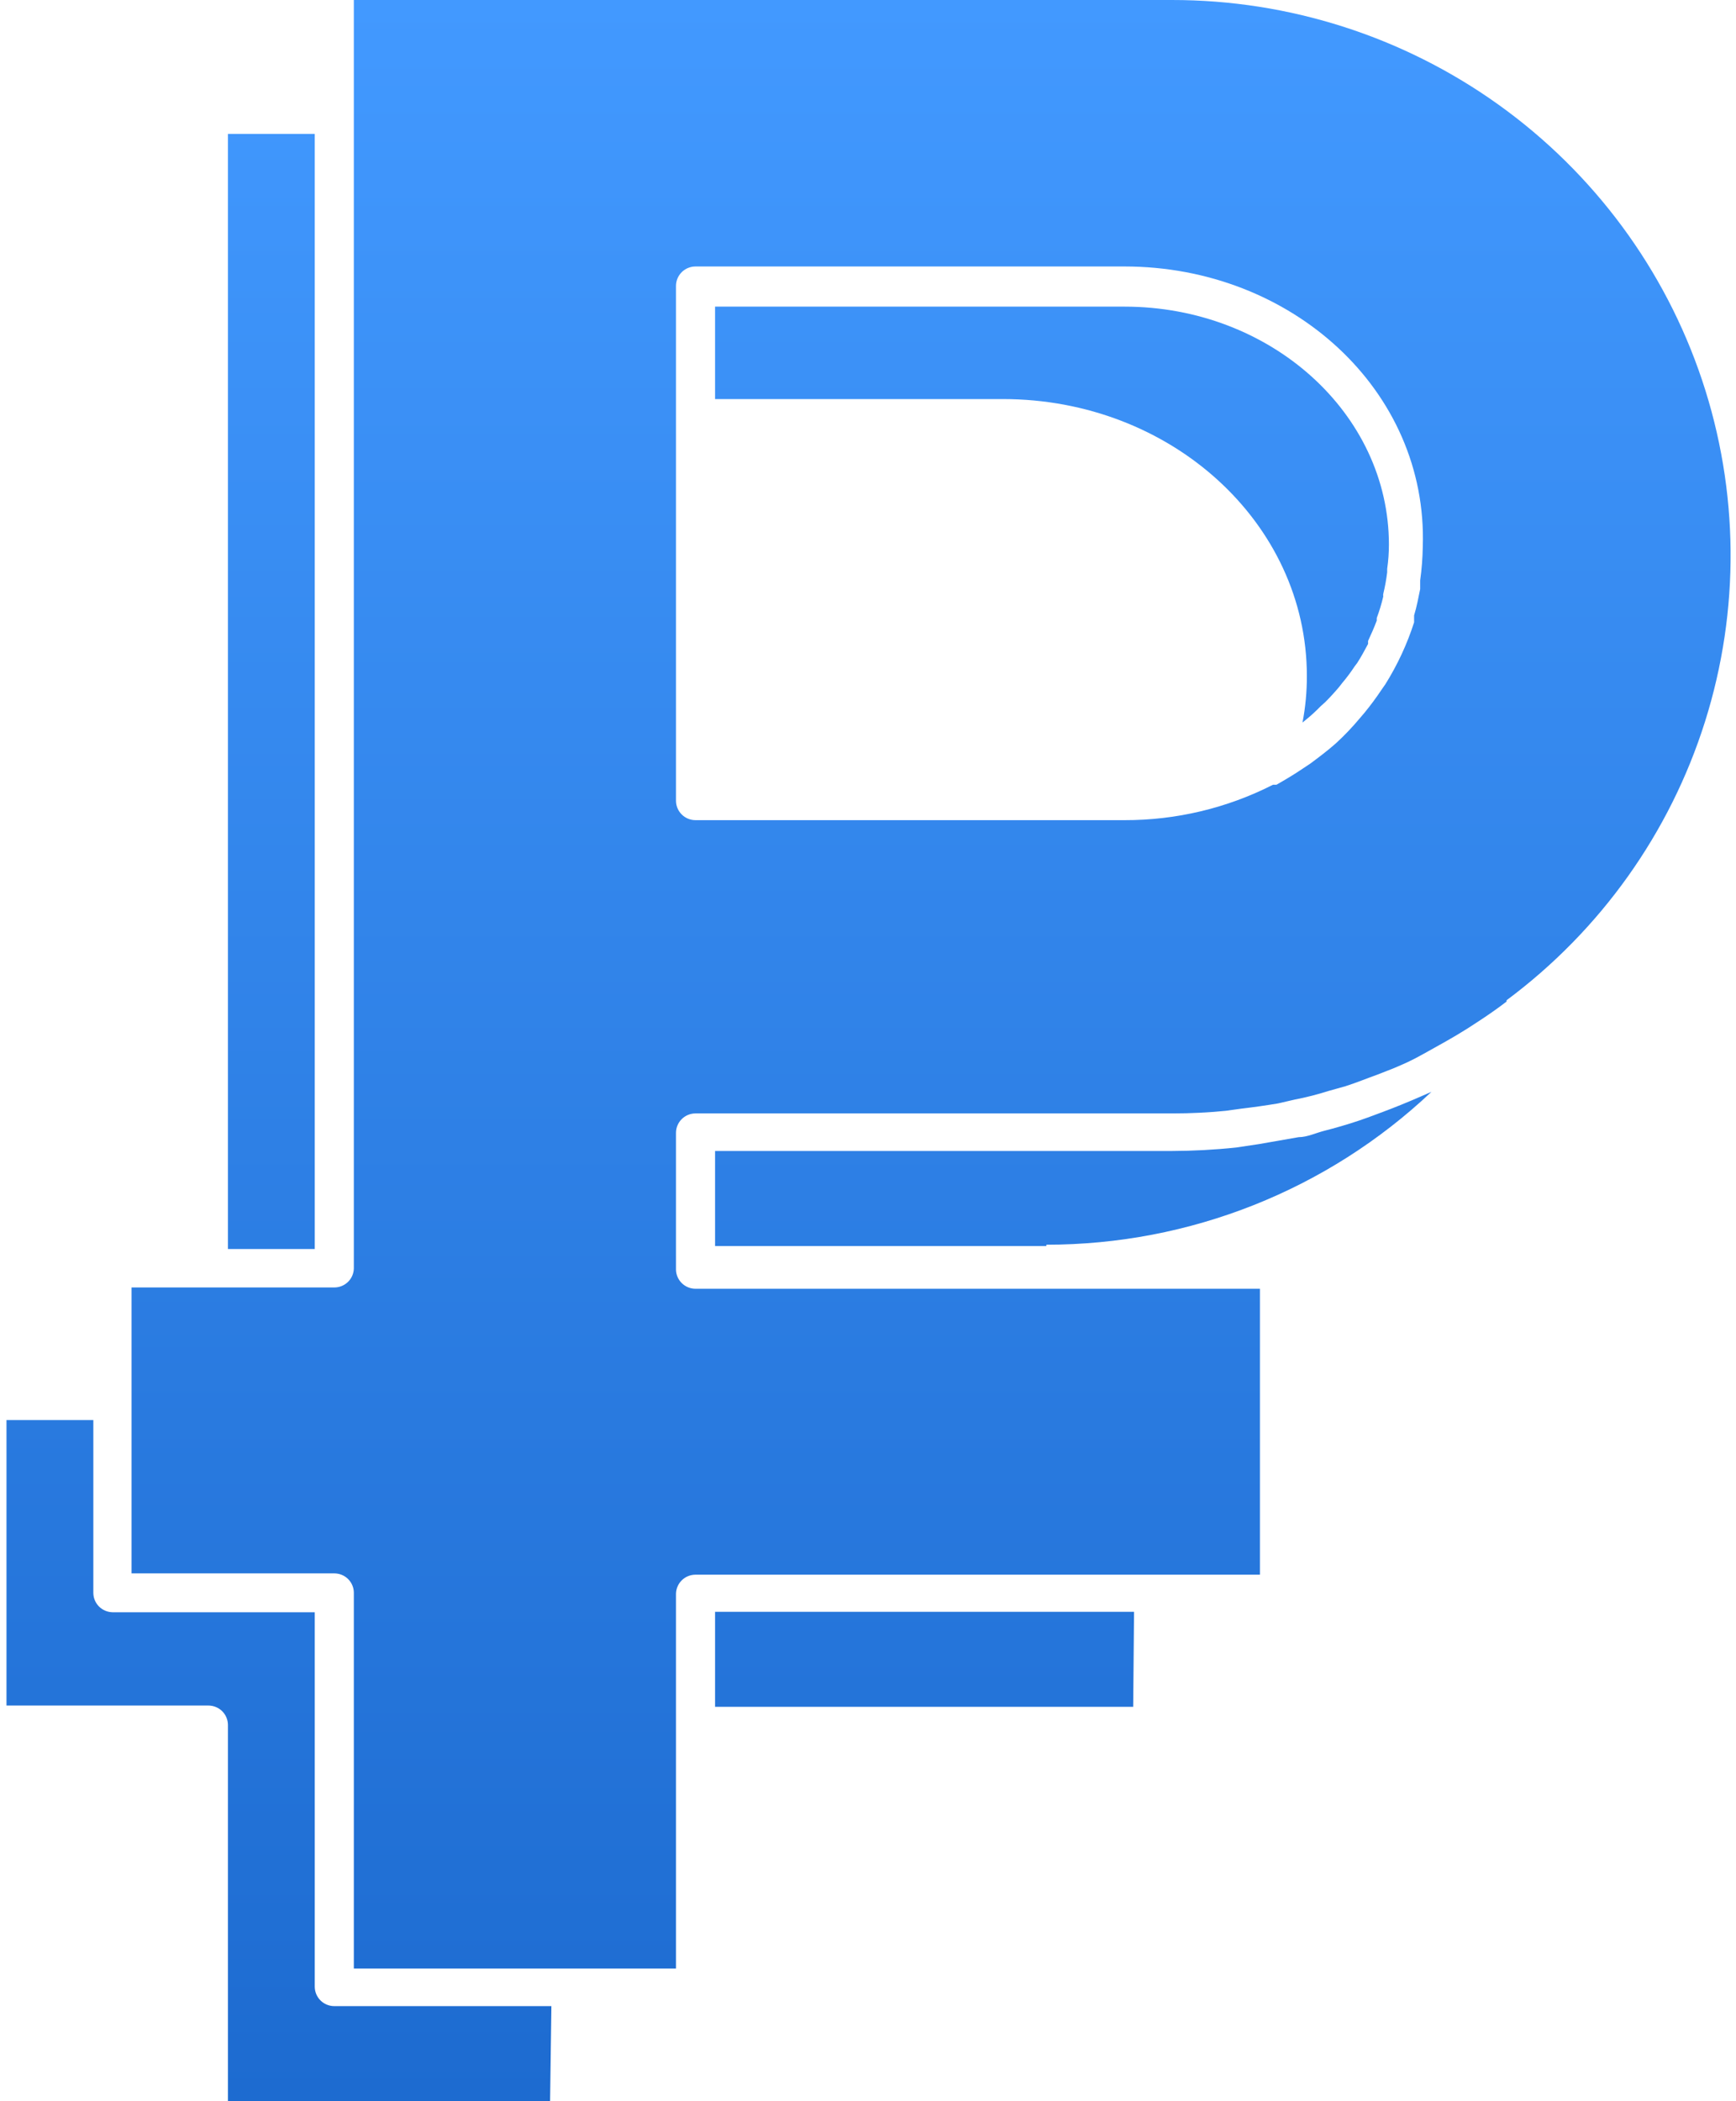 <svg width="119" height="144" viewBox="0 0 119 144" fill="none" xmlns="http://www.w3.org/2000/svg">
<path d="M77.083 18.263H47.678C47.322 18.263 46.982 18.403 46.731 18.653C46.48 18.903 46.338 19.241 46.338 19.595L46.338 54.877C46.338 55.23 46.48 55.569 46.731 55.819C46.982 56.069 47.322 56.209 47.678 56.209L77.083 56.209C80.621 56.217 84.111 55.385 87.261 53.782H87.499C88.124 53.426 88.72 53.071 89.285 52.687L89.821 52.331C90.416 51.887 91.011 51.443 91.577 50.94C92.16 50.405 92.707 49.831 93.214 49.223L93.541 48.839C93.954 48.335 94.341 47.812 94.702 47.27L94.97 46.885C95.797 45.56 96.457 44.139 96.934 42.652C96.934 42.475 96.934 42.327 96.934 42.179C97.112 41.587 97.231 40.965 97.35 40.373V39.781C97.457 39.016 97.516 38.245 97.529 37.473C97.886 26.758 88.541 18.263 77.083 18.263ZM95.089 38.982C95.089 38.982 95.089 38.982 95.089 39.219C95.028 39.717 94.939 40.211 94.821 40.699C94.808 40.757 94.808 40.818 94.821 40.877C94.704 41.379 94.554 41.873 94.374 42.356V42.534C94.196 43.008 93.987 43.481 93.779 43.925V44.132C93.541 44.576 93.303 45.02 93.035 45.435L92.856 45.672C92.593 46.073 92.304 46.459 91.993 46.826L91.785 47.092C91.487 47.447 91.16 47.803 90.833 48.128L90.535 48.395C90.199 48.743 89.841 49.069 89.464 49.371L89.285 49.519C89.487 48.466 89.587 47.395 89.583 46.323C89.583 35.845 80.267 27.35 68.749 27.35H49.017V21.015H77.083C87.083 21.015 95.208 28.326 95.208 37.325C95.208 37.879 95.168 38.433 95.089 38.982ZM15.624 9.176L21.576 9.176L21.576 85.601H15.624L15.624 9.176ZM37.707 144H15.624L15.624 118.219C15.624 118.044 15.589 117.871 15.522 117.709C15.455 117.548 15.356 117.401 15.232 117.277C15.107 117.154 14.96 117.055 14.797 116.989C14.635 116.922 14.46 116.887 14.285 116.887H0.445L0.445 97.322H6.398L6.398 109.162C6.398 109.51 6.535 109.844 6.779 110.093C7.024 110.342 7.357 110.486 7.707 110.494H21.576L21.576 136.156C21.576 136.509 21.718 136.848 21.969 137.098C22.22 137.348 22.561 137.488 22.916 137.488H37.797L37.707 144ZM77.678 116.976H49.017V110.464H77.737L77.678 116.976ZM71.725 85.394H49.017V78.882H80.327C81.798 78.877 83.268 78.799 84.731 78.645L86.309 78.408L89.017 77.935C89.612 77.935 90.208 77.639 90.803 77.491C91.398 77.343 92.44 77.047 93.214 76.78C93.987 76.514 94.345 76.366 94.91 76.159C95.475 75.951 96.577 75.507 97.38 75.152L98.124 74.827C91.002 81.557 81.551 85.309 71.725 85.305V85.394ZM103.273 68.641C102.618 69.144 101.934 69.617 101.249 70.061L100.565 70.505C99.583 71.127 98.541 71.689 97.589 72.222C96.636 72.755 96.249 72.903 95.565 73.199L94.434 73.643C93.69 73.909 92.975 74.205 92.231 74.442L91.071 74.767C90.309 75.01 89.534 75.208 88.749 75.359L87.589 75.626C86.755 75.764 85.922 75.882 85.089 75.981L84.017 76.129C82.82 76.248 81.619 76.307 80.416 76.307H47.678C47.322 76.307 46.982 76.447 46.731 76.697C46.48 76.947 46.338 77.285 46.338 77.639V87.022C46.346 87.37 46.491 87.701 46.741 87.944C46.991 88.188 47.328 88.324 47.678 88.324H86.368L86.368 107.919H47.678C47.328 107.919 46.991 108.055 46.741 108.298C46.491 108.542 46.346 108.873 46.338 109.221V134.913H24.255L24.255 109.132C24.247 108.784 24.103 108.453 23.852 108.209C23.602 107.966 23.266 107.83 22.916 107.83H9.017L9.017 88.235H22.916C23.266 88.235 23.602 88.099 23.852 87.856C24.103 87.612 24.247 87.281 24.255 86.933L24.255 1.15869e-05L80.327 1.15869e-05C88.367 -0.006 96.206 2.506 102.73 7.181C109.253 11.855 114.131 18.454 116.671 26.041C119.211 33.629 119.283 41.819 116.878 49.45C114.474 57.08 109.713 63.764 103.273 68.552V68.641Z" fill="url(#paint0_linear_590_14360)"/>
<defs>
<linearGradient id="paint0_linear_590_14360" x1="59.538" y1="0" x2="59.538" y2="144" gradientUnits="userSpaceOnUse">
<stop stop-color="#4299FF"/>
<stop offset="1" stop-color="#1D6BD0"/>
</linearGradient>
</defs>
</svg>
